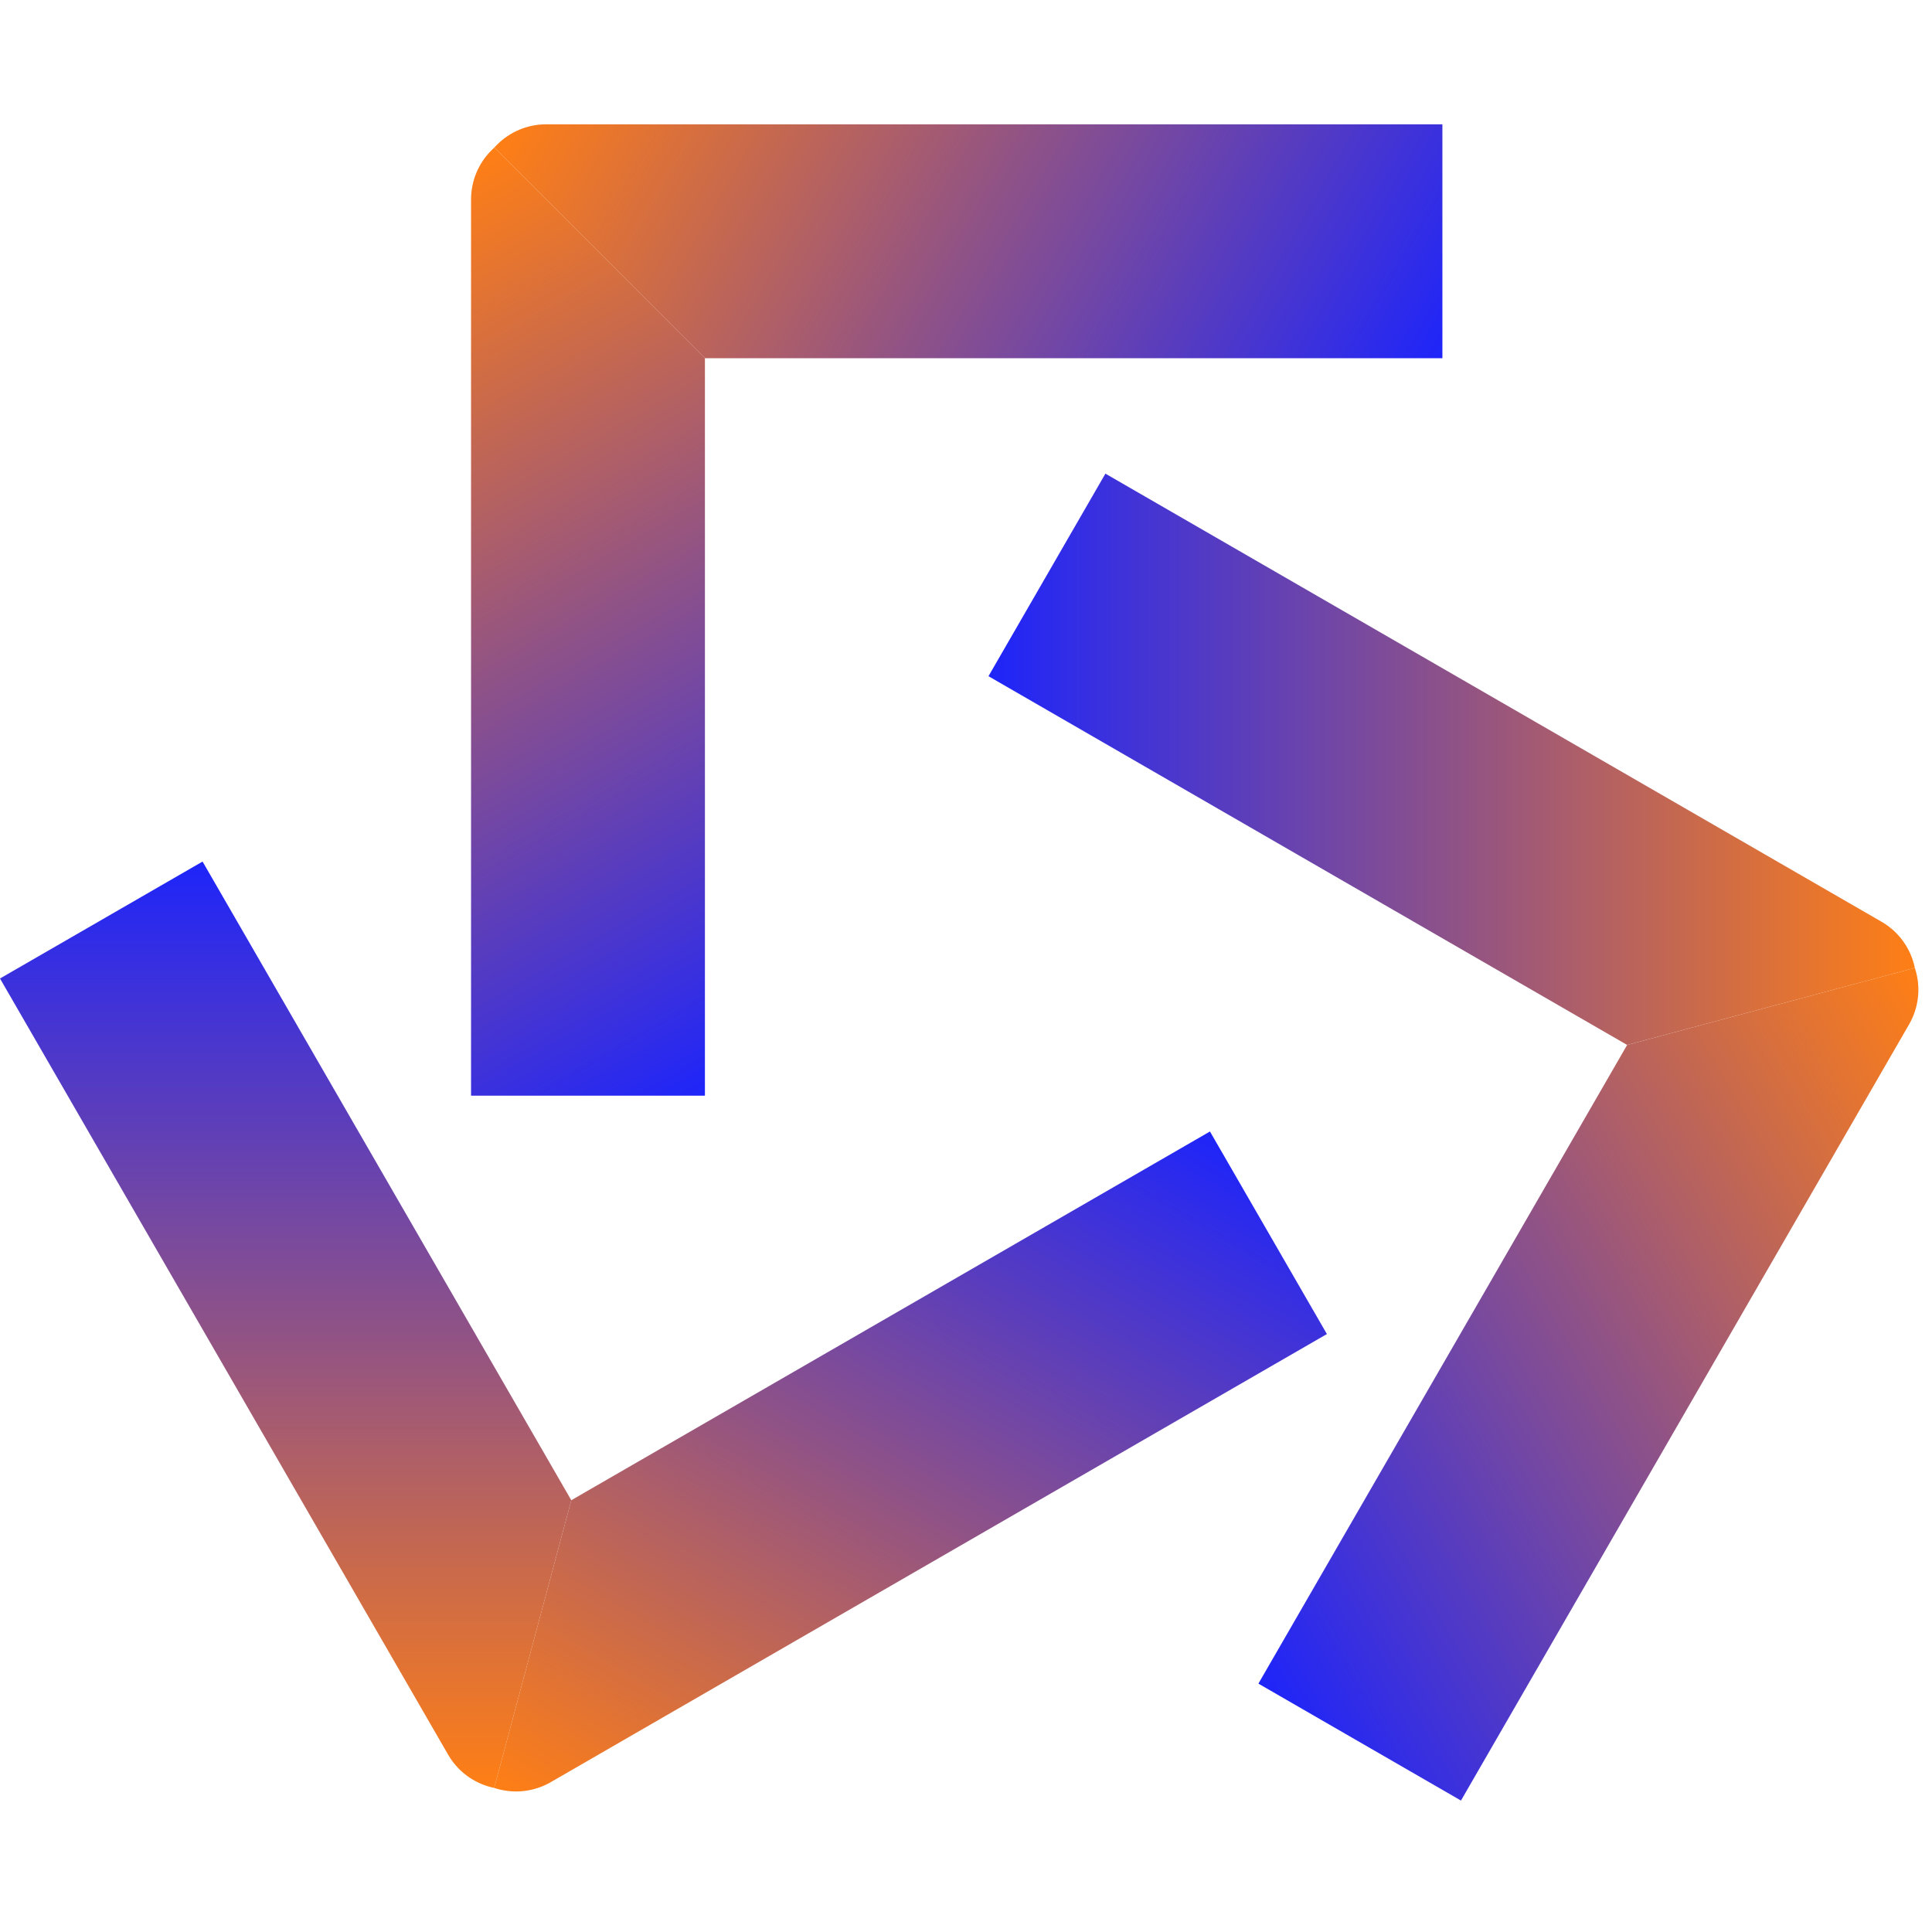 <?xml version="1.0" encoding="utf-8"?>
<!-- Generator: Adobe Adobe Illustrator 24.2.0, SVG Export Plug-In . SVG Version: 6.00 Build 0)  -->
<svg version="1.1" xmlns="http://www.w3.org/2000/svg" xmlns:xlink="http://www.w3.org/1999/xlink" x="0px" y="0px"
	 viewBox="0 0 1200 1200" style="enable-background:new 0 0 1200 1200;" xml:space="preserve">
<style type="text/css">
	.st0{clip-path:url(#SVGID_2_);fill:url(#SVGID_3_);}
	.st1{clip-path:url(#SVGID_5_);fill:url(#SVGID_6_);}
	.st2{clip-path:url(#SVGID_8_);fill:url(#SVGID_9_);}
	.st3{clip-path:url(#SVGID_11_);fill:url(#SVGID_12_);}
	.st4{clip-path:url(#SVGID_14_);fill:url(#SVGID_15_);}
	.st5{clip-path:url(#SVGID_17_);fill:url(#SVGID_18_);}
</style>
<g id="Layer_2">
	<g>
		<g>
			<g>
				<defs>
					<polygon id="SVGID_1_" points="296.09,80.72 437.84,222.48 437.84,680.54 292.58,680.54 292.58,80.72 					"/>
				</defs>
				<clipPath id="SVGID_2_">
					<use xlink:href="#SVGID_1_"  style="overflow:visible;"/>
				</clipPath>
				
					<linearGradient id="SVGID_3_" gradientUnits="userSpaceOnUse" x1="405.228" y1="222.897" x2="981.516" y2="222.897" gradientTransform="matrix(-0.5 -0.866 0.866 -0.5 515.971 1103.352)">
					<stop  offset="0" style="stop-color:#1E25FA"/>
					<stop  offset="1" style="stop-color:#FF7F15"/>
				</linearGradient>
				<path class="st0" d="M437.84,123.92v556.62H292.58V123.92c0-23.85,19.34-43.19,43.19-43.19l58.88,0
					C418.51,80.72,437.84,100.06,437.84,123.92z"/>
			</g>
			<g>
				<defs>
					<polygon id="SVGID_4_" points="296.09,80.72 437.84,222.48 895.91,222.48 895.91,77.21 296.09,77.21 					"/>
				</defs>
				<clipPath id="SVGID_5_">
					<use xlink:href="#SVGID_4_"  style="overflow:visible;"/>
				</clipPath>
				
					<linearGradient id="SVGID_6_" gradientUnits="userSpaceOnUse" x1="405.228" y1="222.897" x2="981.516" y2="222.897" gradientTransform="matrix(-0.866 -0.5 -0.5 0.866 1318.719 300.603)">
					<stop  offset="0" style="stop-color:#1E25FA"/>
					<stop  offset="1" style="stop-color:#FF7F15"/>
				</linearGradient>
				<path class="st1" d="M339.28,222.48h556.62V77.21H339.28c-23.85,0-43.19,19.34-43.19,43.19v58.88
					C296.09,203.14,315.43,222.48,339.28,222.48z"/>
			</g>
		</g>
		<g>
			<g>
				<defs>
					<polygon id="SVGID_7_" points="1190.25,600.91 805.11,704.11 613.96,704.11 613.96,294.2 1190.25,294.2 					"/>
				</defs>
				<clipPath id="SVGID_8_">
					<use xlink:href="#SVGID_7_"  style="overflow:visible;"/>
				</clipPath>
				
					<linearGradient id="SVGID_9_" gradientUnits="userSpaceOnUse" x1="405.228" y1="222.897" x2="981.516" y2="222.897" gradientTransform="matrix(1 0 0 1 208.732 276.258)">
					<stop  offset="0" style="stop-color:#1E25FA"/>
					<stop  offset="1" style="stop-color:#FF7F15"/>
				</linearGradient>
				<path class="st2" d="M1096.01,698.32L613.96,420l72.63-125.81l482.05,278.31c20.66,11.93,27.74,38.34,15.81,59l-29.44,50.99
					C1143.09,703.17,1116.67,710.24,1096.01,698.32z"/>
			</g>
			<g>
				<defs>
					<polygon id="SVGID_10_" points="1190.25,600.91 805.11,704.11 639.57,799.69 844.53,1154.68 1343.61,866.54 					"/>
				</defs>
				<clipPath id="SVGID_11_">
					<use xlink:href="#SVGID_10_"  style="overflow:visible;"/>
				</clipPath>
				
					<linearGradient id="SVGID_12_" gradientUnits="userSpaceOnUse" x1="405.228" y1="222.897" x2="981.516" y2="222.897" gradientTransform="matrix(0.866 -0.5 -0.5 -0.866 502.558 1372.832)">
					<stop  offset="0" style="stop-color:#1E25FA"/>
					<stop  offset="1" style="stop-color:#FF7F15"/>
				</linearGradient>
				<path class="st3" d="M1059.93,563.68l-278.31,482.05l125.81,72.63l278.31-482.05c11.93-20.66,4.85-47.07-15.81-59l-50.99-29.44
					C1098.28,535.94,1071.86,543.02,1059.93,563.68z"/>
			</g>
		</g>
		<g>
			<g>
				<defs>
					<polygon id="SVGID_13_" points="306.37,1112.7 416.21,702.79 824.17,702.79 824.17,1112.7 					"/>
				</defs>
				<clipPath id="SVGID_14_">
					<use xlink:href="#SVGID_13_"  style="overflow:visible;"/>
				</clipPath>
				
					<linearGradient id="SVGID_15_" gradientUnits="userSpaceOnUse" x1="405.228" y1="222.897" x2="981.516" y2="222.897" gradientTransform="matrix(-0.5 0.866 -0.866 -0.5 1078.635 423.728)">
					<stop  offset="0" style="stop-color:#1E25FA"/>
					<stop  offset="1" style="stop-color:#FF7F15"/>
				</linearGradient>
				<path class="st4" d="M269.48,981.1l482.05-278.31l72.63,125.81l-482.05,278.31c-20.66,11.93-47.07,4.85-59-15.81l-29.44-50.99
					C241.74,1019.45,248.82,993.03,269.48,981.1z"/>
			</g>
			<g>
				<defs>
					<polygon id="SVGID_16_" points="306.37,1112.7 416.21,702.79 62.9,498.81 -142.05,853.81 					"/>
				</defs>
				<clipPath id="SVGID_17_">
					<use xlink:href="#SVGID_16_"  style="overflow:visible;"/>
				</clipPath>
				
					<linearGradient id="SVGID_18_" gradientUnits="userSpaceOnUse" x1="405.228" y1="222.897" x2="981.516" y2="222.897" gradientTransform="matrix(-3.992753e-09 1 1 3.992753e-09 -17.941 129.902)">
					<stop  offset="0" style="stop-color:#1E25FA"/>
					<stop  offset="1" style="stop-color:#FF7F15"/>
				</linearGradient>
				<path class="st5" d="M404.12,1017.18L125.81,535.13L0,607.76l278.31,482.05c11.93,20.66,38.34,27.74,59,15.81l50.99-29.44
					C408.97,1064.26,416.05,1037.84,404.12,1017.18z"/>
			</g>
		</g>
	</g>
</g>
<g id="Layer_3">
</g>
</svg>
